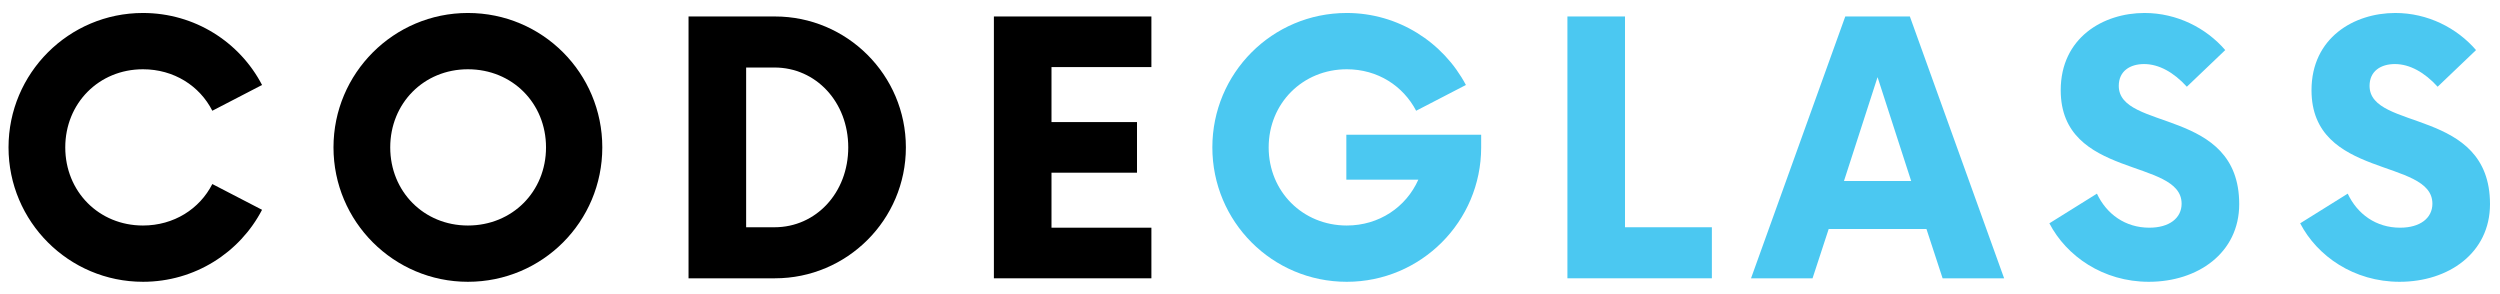 <?xml version="1.0"?>
<svg width="425" height="50" xmlns="http://www.w3.org/2000/svg" xmlns:svg="http://www.w3.org/2000/svg">
 <g class="layer">
  <title>Layer 1</title>
  <g id="svg_1">
   <g id="svg_2" transform="translate(-1.347, 346.171)">
    <g id="svg_3">
     <path d="m25.645,-298.266c8.828,0 16.469,-4.969 20.25,-12.239l-8.453,-4.38c-2.151,4.229 -6.531,7.052 -11.797,7.052c-7.495,0 -13.203,-5.786 -13.203,-13.281s5.708,-13.281 13.203,-13.281c5.266,0 9.646,2.823 11.797,7.052l8.453,-4.38c-3.781,-7.271 -11.422,-12.24 -20.25,-12.24c-12.609,0 -22.849,10.24 -22.849,22.85s10.24,22.847 22.849,22.847z" fill="#000" id="svg_4"/>
    </g>
   </g>
  </g>
  <g id="svg_5">
   <g id="svg_6" transform="translate(40.086, 346.171)">
    <g id="svg_7">
     <path d="m39.456,-298.266c12.688,0 22.849,-10.239 22.849,-22.849s-10.162,-22.85 -22.849,-22.85c-12.609,0 -22.849,10.24 -22.849,22.85s10.239,22.849 22.849,22.849zm0,-9.567c-7.495,0 -13.203,-5.786 -13.203,-13.281s5.708,-13.281 13.203,-13.281c7.568,0 13.281,5.786 13.281,13.281s-5.714,13.281 -13.281,13.281z" fill="#000" id="svg_8"/>
    </g>
   </g>
  </g>
  <g id="svg_9">
   <g id="svg_10" transform="translate(84.133, 346.171)">
    <g id="svg_11">
     <path d="m32.919,-298.86l14.693,0c12.239,0 22.255,-9.942 22.255,-22.255s-10.016,-22.256 -22.255,-22.256l-14.693,0l0,44.511zm9.792,-8.677l0,-27.156l4.823,0c7.047,0 12.536,5.864 12.536,13.578s-5.489,13.578 -12.536,13.578l-4.823,0z" fill="#000" id="svg_12"/>
    </g>
   </g>
  </g>
  <g id="svg_13">
   <g id="svg_14" transform="translate(122.784, 346.171)">
    <g id="svg_15">
     <path d="m72.954,-334.766l0,-8.604l-26.776,0l0,44.511l26.776,0l0,-8.604l-16.984,0l0,-9.35l14.537,0l0,-8.604l-14.537,0l0,-9.35l16.984,0l0,0.001z" fill="#000" id="svg_16"/>
    </g>
   </g>
  </g>
  <g id="svg_17">
   <g id="svg_18" transform="translate(152.087, 346.171)">
    <g id="svg_19">
     <path d="m76.79,-323.266l0,7.641l12.238,0c-2.078,4.672 -6.676,7.792 -12.166,7.792c-7.49,0 -13.275,-5.786 -13.275,-13.281s5.785,-13.281 13.275,-13.281c5.266,0 9.572,2.823 11.797,7.052l8.459,-4.38c-3.859,-7.271 -11.5,-12.24 -20.256,-12.24c-12.682,0 -22.849,10.24 -22.849,22.85s10.167,22.849 22.849,22.849c12.615,0 22.85,-10.239 22.85,-22.849l0,-2.151l-22.922,0l0,-0.002z" fill="#4BC8F1" id="svg_20"/>
    </g>
   </g>
  </g>
  <g id="svg_21">
   <g id="svg_22" transform="translate(196.189, 346.171)">
    <g id="svg_23">
     <path d="m80.062,-307.537l0,-35.834l-9.791,0l0,44.511l24.557,0l0,-8.677l-14.766,0z" fill="#4BC8F1" id="svg_24"/>
    </g>
   </g>
  </g>
  <g id="svg_25">
   <g id="svg_26" transform="translate(223.604, 346.171)">
    <g id="svg_27">
     <path d="m106.639,-298.86l10.458,0l-16.025,-44.511l-10.98,0l-16.021,44.511l10.458,0l2.745,-8.385l16.619,0l2.746,8.385zm-16.766,-16.541l5.708,-17.656l5.714,17.656l-11.422,0z" fill="#4BC8F1" id="svg_28"/>
    </g>
   </g>
  </g>
  <g id="svg_29">
   <g id="svg_30" transform="translate(260.031, 346.171)">
    <g id="svg_31">
     <path d="m105.276,-298.266c8.313,0 15.359,-4.896 15.359,-13.203c0,-16.469 -20.475,-12.391 -20.475,-20.104c0,-2.526 1.928,-3.709 4.303,-3.709c2.521,0 5.041,1.406 7.271,3.854l6.526,-6.229c-3.266,-3.786 -8.234,-6.308 -13.725,-6.308c-7.047,0 -14.244,4.229 -14.244,13.131c0,15.136 20.552,11.5 20.552,19.286c0,2.448 -2.078,4.084 -5.489,4.084c-4.084,0 -7.271,-2.303 -8.906,-5.787l-8.084,5.042c2.891,5.568 9.125,9.943 16.912,9.943z" fill="#4BC8F1" id="svg_32"/>
    </g>
   </g>
  </g>
  <g id="svg_33">
   <g id="svg_34" transform="translate(292.007, 346.171)">
    <g id="svg_35">
     <path d="m115.935,-298.266c8.313,0 15.359,-4.896 15.359,-13.203c0,-16.469 -20.475,-12.391 -20.475,-20.104c0,-2.526 1.928,-3.709 4.303,-3.709c2.521,0 5.041,1.406 7.271,3.854l6.526,-6.229c-3.266,-3.786 -8.234,-6.308 -13.725,-6.308c-7.047,0 -14.244,4.229 -14.244,13.131c0,15.136 20.552,11.5 20.552,19.286c0,2.448 -2.078,4.084 -5.489,4.084c-4.084,0 -7.271,-2.303 -8.906,-5.787l-8.084,5.042c2.89,5.568 9.125,9.943 16.912,9.943z" fill="#4BC8F1" id="svg_36"/>
    </g>
   </g>
  </g>
 </g>

</svg>